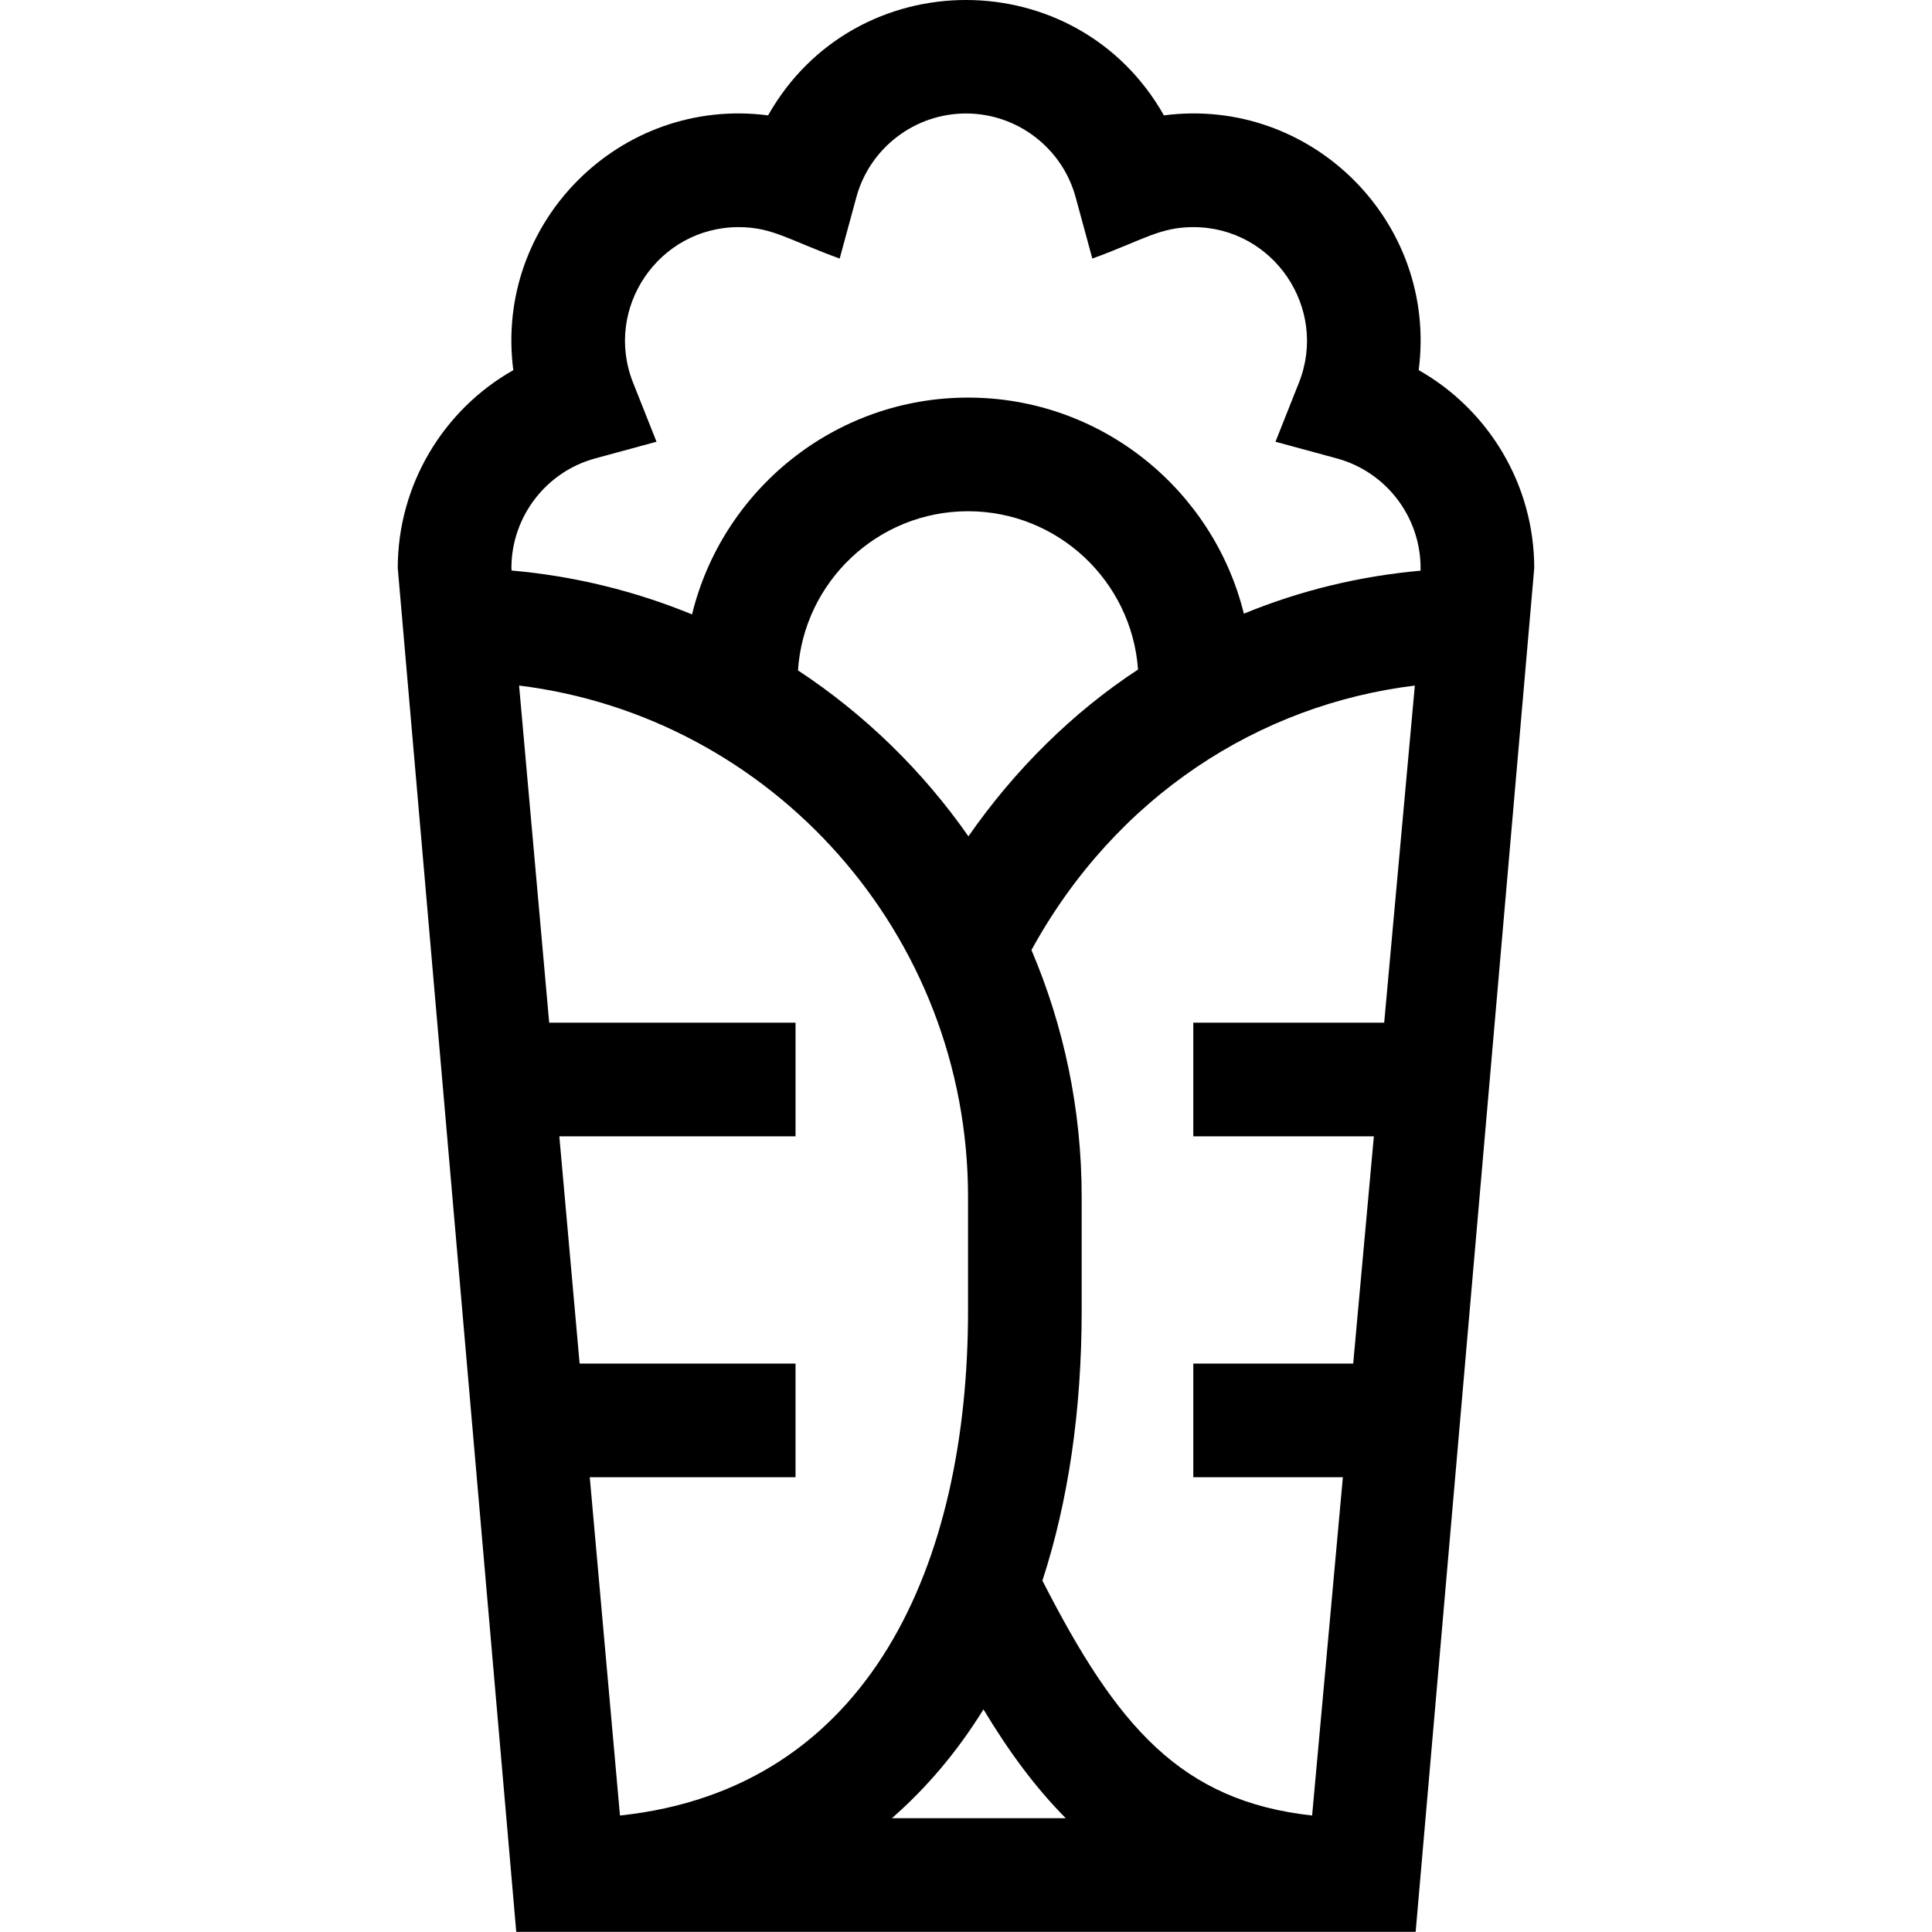 <svg id="Capa_1" enable-background="new 0 0 509.997 509.997" height="512" viewBox="0 0 509.997 509.997" width="512" xmlns="http://www.w3.org/2000/svg"><g><path d="m374.499 97.709c5.069-39.08-28.327-72.319-67.256-67.255-22.979-40.607-81.513-40.604-104.49-.001-39.051-5.065-72.323 28.287-67.255 67.257-18.484 10.459-30.5 30.295-30.5 52.244 33.248 382.654 31.194 359.021 31.279 360h237.419c.073-.842-1.938 22.291 31.302-360 0-21.949-12.015-41.785-30.499-52.245zm-217.396 23.303 16.198-4.404-6.191-15.603c-7.798-19.65 6.755-41.051 27.889-41.051 8.919 0 13.39 3.482 26.653 8.3l4.404-16.196c3.539-13.014 15.44-22.103 28.942-22.103s25.403 9.09 28.942 22.103l4.404 16.195c13.244-4.81 17.724-8.299 26.653-8.299 21.19 0 35.667 21.449 27.89 41.051l-6.191 15.603 16.198 4.404c13.014 3.539 22.103 15.44 22.103 28.942v.689c-16.162 1.445-31.754 5.23-46.652 11.35-8.071-32.707-37.646-57.039-72.811-57.039-35.234 0-64.854 24.429-72.855 57.234-14.926-6.128-30.933-10.115-47.648-11.586l-.032-.89c.108-13.401 9.167-25.182 22.104-28.7zm205.561 178.943-5.455 60h-42.211v30h39.484l-8.118 89.295c-34.642-3.834-51.502-23.444-71.195-62.007 6.788-20.827 10.366-44.739 10.366-71.288v-30c0-23.123-4.729-45.154-13.257-65.174 22.291-40.636 60.163-64.802 101.202-69.811l-8.09 88.984h-50.393v30h47.667zm-199.007 179.297-7.973-89.298h54.314v-30h-56.993l-5.356-60h62.35v-30h-65.029l-7.944-88.984c66.689 8.22 118.51 65.617 118.51 134.984v30c0 66.723-25.782 126.276-91.879 133.298zm46.989-302.287c1.545-23.424 21.082-42.011 44.89-42.011 23.732 0 43.219 18.47 44.873 41.788-17.175 11.25-32.525 26.416-44.77 44.029-12.088-17.314-27.376-32.205-44.993-43.806zm48.964 274.264c6.601 10.983 13.595 20.53 21.722 28.726h-45.895c9.251-8.084 17.349-17.692 24.173-28.726z"/></g></svg>